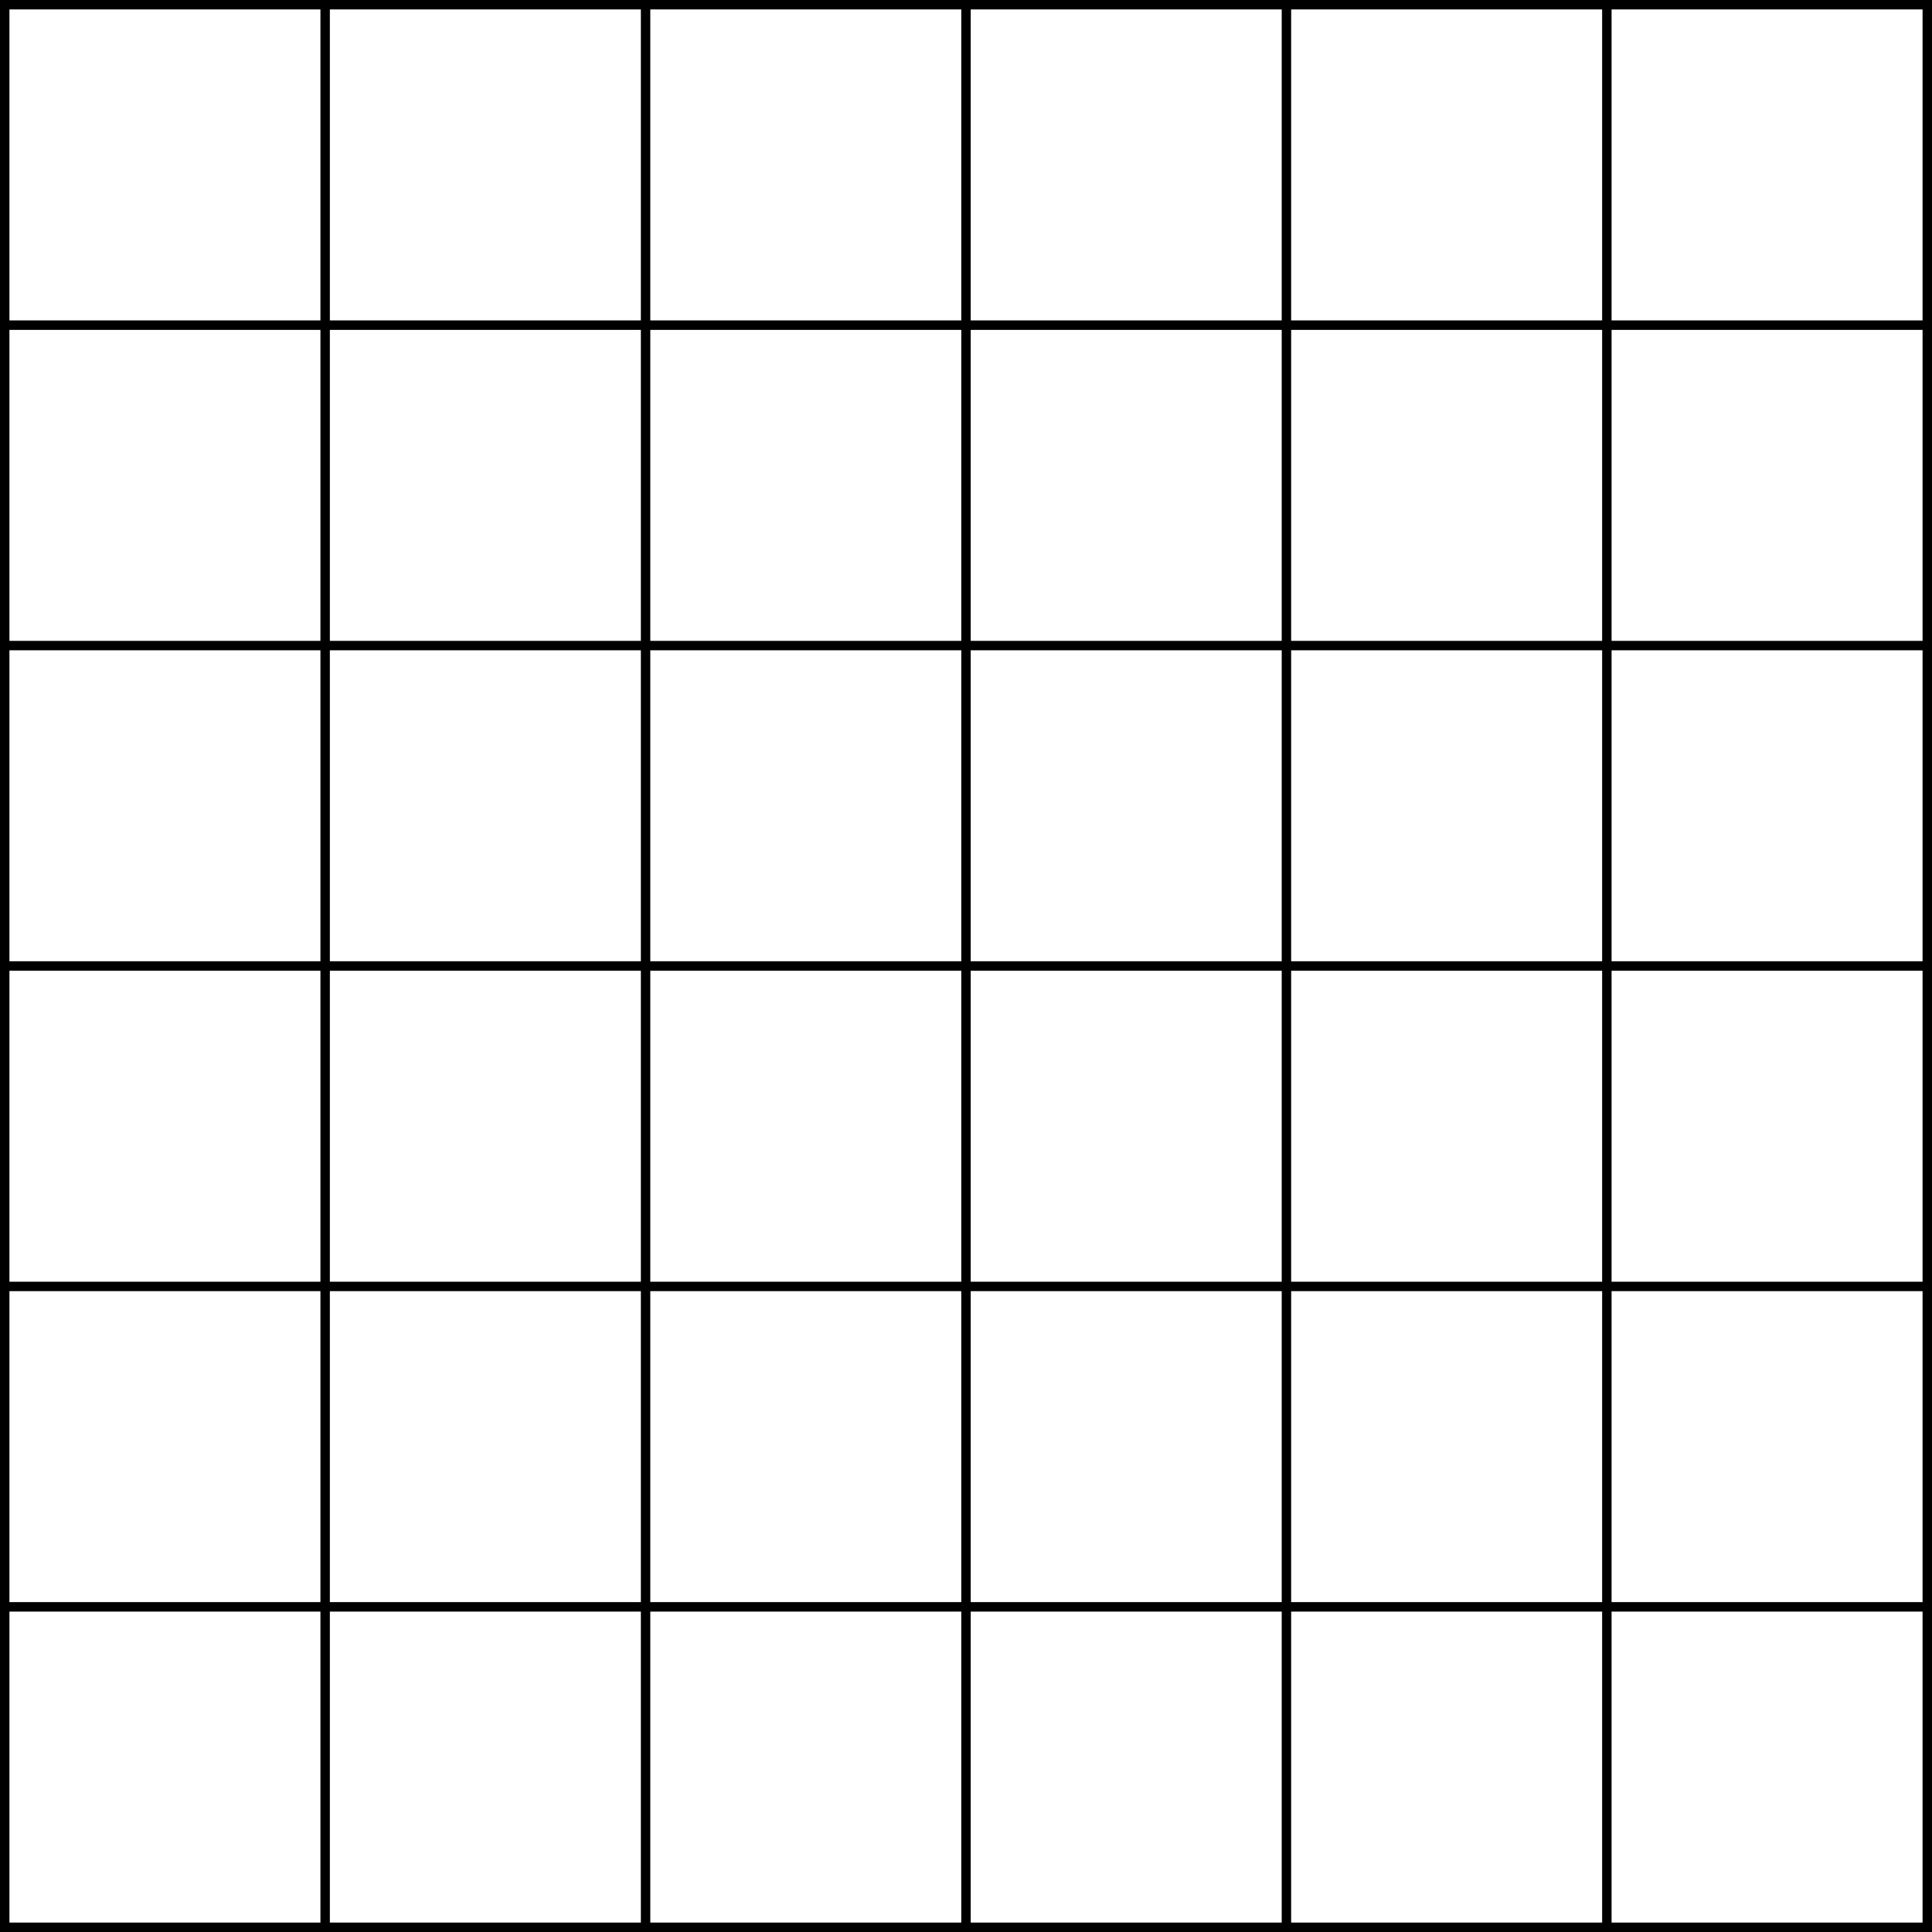 <?xml version="1.0" encoding="UTF-8" standalone="no"?>
<!-- Created with Inkscape (http://www.inkscape.org/) -->

<svg
   xmlns:dc="http://purl.org/dc/elements/1.1/"
   xmlns:cc="http://creativecommons.org/ns#"
   xmlns:rdf="http://www.w3.org/1999/02/22-rdf-syntax-ns#"
   xmlns:svg="http://www.w3.org/2000/svg"
   xmlns="http://www.w3.org/2000/svg"
   xmlns:sodipodi="http://sodipodi.sourceforge.net/DTD/sodipodi-0.dtd"
   xmlns:inkscape="http://www.inkscape.org/namespaces/inkscape"
   width="1024"
   height="1024"
   viewBox="0 0 270.933 270.933"
   version="1.1"
   id="svg8"
   inkscape:version="0.92.0 r15299"
   sodipodi:docname="TileSet6.svg">
  <rect x="0" y="0" width="270.933" height="270.933" fill="#808080" stroke="none"/>
  <defs
     id="defs2" />
  <sodipodi:namedview
     id="base"
     pagecolor="#ffffff"
     bordercolor="#666666"
     borderopacity="1.0"
     inkscape:pageopacity="0.0"
     inkscape:pageshadow="2"
     inkscape:zoom="0.35"
     inkscape:cx="-102.85714"
     inkscape:cy="560"
     inkscape:document-units="mm"
     inkscape:current-layer="layer1"
     showgrid="false"
     units="px"
     inkscape:window-width="1920"
     inkscape:window-height="1001"
     inkscape:window-x="-9"
     inkscape:window-y="-9"
     inkscape:window-maximized="1" />
  <g
     inkscape:label="Layer 1"
     inkscape:groupmode="layer"
     id="layer1"
     transform="translate(0,-26.067)">
    <rect
       style="fill:#000000;fill-opacity:1;stroke:none;stroke-width:16.145;stroke-miterlimit:4;stroke-dasharray:none;stroke-opacity:1"
       id="rect4485"
       width="270.933"
       height="270.933"
       x="-2.220446e-016"
       y="26.067"
       rx="1.8953791e-006"
       ry="29.033" />
    <rect
       style="fill:#ffffff;fill-opacity:1;stroke:none;stroke-width:3.001;stroke-miterlimit:4;stroke-dasharray:none;stroke-opacity:1"
       id="rect4487"
       width="43.612"
       height="43.612"
       x="1.323"
       y="252.065"
       rx="5.4132369e-007"
       ry="9.153" />
    <rect
       style="fill:#ffffff;fill-opacity:1;stroke:none;stroke-width:3.001;stroke-miterlimit:4;stroke-dasharray:none;stroke-opacity:1"
       id="rect4487-8"
       width="43.612"
       height="43.612"
       x="46.258"
       y="252.065"
       rx="5.4132369e-007"
       ry="9.153" />
    <rect
       style="fill:#ffffff;fill-opacity:1;stroke:none;stroke-width:3.001;stroke-miterlimit:4;stroke-dasharray:none;stroke-opacity:1"
       id="rect4487-1"
       width="43.612"
       height="43.612"
       x="91.193"
       y="252.065"
       rx="5.4132369e-007"
       ry="9.153" />
    <rect
       style="fill:#ffffff;fill-opacity:1;stroke:none;stroke-width:3.001;stroke-miterlimit:4;stroke-dasharray:none;stroke-opacity:1"
       id="rect4487-8-9"
       width="43.612"
       height="43.612"
       x="136.128"
       y="252.065"
       rx="5.4132369e-007"
       ry="9.153" />
    <rect
       style="fill:#ffffff;fill-opacity:1;stroke:none;stroke-width:3.001;stroke-miterlimit:4;stroke-dasharray:none;stroke-opacity:1"
       id="rect4487-9"
       width="43.612"
       height="43.612"
       x="181.063"
       y="252.065"
       rx="5.4132369e-007"
       ry="9.153" />
    <rect
       style="fill:#ffffff;fill-opacity:1;stroke:none;stroke-width:3.001;stroke-miterlimit:4;stroke-dasharray:none;stroke-opacity:1"
       id="rect4487-8-0"
       width="43.612"
       height="43.612"
       x="225.998"
       y="252.065"
       rx="5.4132369e-007"
       ry="9.153" />
    <rect
       style="fill:#ffffff;fill-opacity:1;stroke:none;stroke-width:3.001;stroke-miterlimit:4;stroke-dasharray:none;stroke-opacity:1"
       id="rect4487-17"
       width="43.612"
       height="43.612"
       x="1.323"
       y="207.13"
       rx="5.4132369e-007"
       ry="9.153" />
    <rect
       style="fill:#ffffff;fill-opacity:1;stroke:none;stroke-width:3.001;stroke-miterlimit:4;stroke-dasharray:none;stroke-opacity:1"
       id="rect4487-8-6"
       width="43.612"
       height="43.612"
       x="46.258"
       y="207.13"
       rx="5.4132369e-007"
       ry="9.153" />
    <rect
       style="fill:#ffffff;fill-opacity:1;stroke:none;stroke-width:3.001;stroke-miterlimit:4;stroke-dasharray:none;stroke-opacity:1"
       id="rect4487-1-8"
       width="43.612"
       height="43.612"
       x="91.193"
       y="207.13"
       rx="5.4132369e-007"
       ry="9.153" />
    <rect
       style="fill:#ffffff;fill-opacity:1;stroke:none;stroke-width:3.001;stroke-miterlimit:4;stroke-dasharray:none;stroke-opacity:1"
       id="rect4487-8-9-3"
       width="43.612"
       height="43.612"
       x="136.128"
       y="207.13"
       rx="5.4132369e-007"
       ry="9.153" />
    <rect
       style="fill:#ffffff;fill-opacity:1;stroke:none;stroke-width:3.001;stroke-miterlimit:4;stroke-dasharray:none;stroke-opacity:1"
       id="rect4487-9-6"
       width="43.612"
       height="43.612"
       x="181.063"
       y="207.13"
       rx="5.4132369e-007"
       ry="9.153" />
    <rect
       style="fill:#ffffff;fill-opacity:1;stroke:none;stroke-width:3.001;stroke-miterlimit:4;stroke-dasharray:none;stroke-opacity:1"
       id="rect4487-8-0-0"
       width="43.612"
       height="43.612"
       x="225.998"
       y="207.13"
       rx="5.4132369e-007"
       ry="9.153" />
    <rect
       style="fill:#ffffff;fill-opacity:1;stroke:none;stroke-width:3.001;stroke-miterlimit:4;stroke-dasharray:none;stroke-opacity:1"
       id="rect4487-2"
       width="43.612"
       height="43.612"
       x="1.323"
       y="162.195"
       rx="5.4132369e-007"
       ry="9.153" />
    <rect
       style="fill:#ffffff;fill-opacity:1;stroke:none;stroke-width:3.001;stroke-miterlimit:4;stroke-dasharray:none;stroke-opacity:1"
       id="rect4487-8-3"
       width="43.612"
       height="43.612"
       x="46.258"
       y="162.195"
       rx="5.4132369e-007"
       ry="9.153" />
    <rect
       style="fill:#ffffff;fill-opacity:1;stroke:none;stroke-width:3.001;stroke-miterlimit:4;stroke-dasharray:none;stroke-opacity:1"
       id="rect4487-1-5"
       width="43.612"
       height="43.612"
       x="91.193"
       y="162.195"
       rx="5.4132369e-007"
       ry="9.153" />
    <rect
       style="fill:#ffffff;fill-opacity:1;stroke:none;stroke-width:3.001;stroke-miterlimit:4;stroke-dasharray:none;stroke-opacity:1"
       id="rect4487-8-9-4"
       width="43.612"
       height="43.612"
       x="136.128"
       y="162.195"
       rx="5.4132369e-007"
       ry="9.153" />
    <rect
       style="fill:#ffffff;fill-opacity:1;stroke:none;stroke-width:3.001;stroke-miterlimit:4;stroke-dasharray:none;stroke-opacity:1"
       id="rect4487-9-0"
       width="43.612"
       height="43.612"
       x="181.063"
       y="162.195"
       rx="5.4132369e-007"
       ry="9.153" />
    <rect
       style="fill:#ffffff;fill-opacity:1;stroke:none;stroke-width:3.001;stroke-miterlimit:4;stroke-dasharray:none;stroke-opacity:1"
       id="rect4487-8-0-6"
       width="43.612"
       height="43.612"
       x="225.998"
       y="162.195"
       rx="5.4132369e-007"
       ry="9.153" />
    <rect
       style="fill:#ffffff;fill-opacity:1;stroke:none;stroke-width:3.001;stroke-miterlimit:4;stroke-dasharray:none;stroke-opacity:1"
       id="rect4487-17-0"
       width="43.612"
       height="43.612"
       x="1.323"
       y="117.26"
       rx="5.4132369e-007"
       ry="9.153" />
    <rect
       style="fill:#ffffff;fill-opacity:1;stroke:none;stroke-width:3.001;stroke-miterlimit:4;stroke-dasharray:none;stroke-opacity:1"
       id="rect4487-8-6-2"
       width="43.612"
       height="43.612"
       x="46.258"
       y="117.26"
       rx="5.4132369e-007"
       ry="9.153" />
    <rect
       style="fill:#ffffff;fill-opacity:1;stroke:none;stroke-width:3.001;stroke-miterlimit:4;stroke-dasharray:none;stroke-opacity:1"
       id="rect4487-1-8-9"
       width="43.612"
       height="43.612"
       x="91.193"
       y="117.26"
       rx="5.4132369e-007"
       ry="9.153" />
    <rect
       style="fill:#ffffff;fill-opacity:1;stroke:none;stroke-width:3.001;stroke-miterlimit:4;stroke-dasharray:none;stroke-opacity:1"
       id="rect4487-8-9-3-3"
       width="43.612"
       height="43.612"
       x="136.128"
       y="117.26"
       rx="5.4132369e-007"
       ry="9.153" />
    <rect
       style="fill:#ffffff;fill-opacity:1;stroke:none;stroke-width:3.001;stroke-miterlimit:4;stroke-dasharray:none;stroke-opacity:1"
       id="rect4487-9-6-5"
       width="43.612"
       height="43.612"
       x="181.063"
       y="117.26"
       rx="5.4132369e-007"
       ry="9.153" />
    <rect
       style="fill:#ffffff;fill-opacity:1;stroke:none;stroke-width:3.001;stroke-miterlimit:4;stroke-dasharray:none;stroke-opacity:1"
       id="rect4487-8-0-0-6"
       width="43.612"
       height="43.612"
       x="225.998"
       y="117.26"
       rx="5.4132369e-007"
       ry="9.153" />
    <rect
       style="fill:#ffffff;fill-opacity:1;stroke:none;stroke-width:3.001;stroke-miterlimit:4;stroke-dasharray:none;stroke-opacity:1"
       id="rect4487-15"
       width="43.612"
       height="43.612"
       x="1.323"
       y="72.325"
       rx="5.4132369e-007"
       ry="9.153" />
    <rect
       style="fill:#ffffff;fill-opacity:1;stroke:none;stroke-width:3.001;stroke-miterlimit:4;stroke-dasharray:none;stroke-opacity:1"
       id="rect4487-8-2"
       width="43.612"
       height="43.612"
       x="46.258"
       y="72.325"
       rx="5.4132369e-007"
       ry="9.153" />
    <rect
       style="fill:#ffffff;fill-opacity:1;stroke:none;stroke-width:3.001;stroke-miterlimit:4;stroke-dasharray:none;stroke-opacity:1"
       id="rect4487-1-87"
       width="43.612"
       height="43.612"
       x="91.193"
       y="72.325"
       rx="5.4132369e-007"
       ry="9.153" />
    <rect
       style="fill:#ffffff;fill-opacity:1;stroke:none;stroke-width:3.001;stroke-miterlimit:4;stroke-dasharray:none;stroke-opacity:1"
       id="rect4487-8-9-5"
       width="43.612"
       height="43.612"
       x="136.128"
       y="72.325"
       rx="5.4132369e-007"
       ry="9.153" />
    <rect
       style="fill:#ffffff;fill-opacity:1;stroke:none;stroke-width:3.001;stroke-miterlimit:4;stroke-dasharray:none;stroke-opacity:1"
       id="rect4487-9-3"
       width="43.612"
       height="43.612"
       x="181.063"
       y="72.325"
       rx="5.4132369e-007"
       ry="9.153" />
    <rect
       style="fill:#ffffff;fill-opacity:1;stroke:none;stroke-width:3.001;stroke-miterlimit:4;stroke-dasharray:none;stroke-opacity:1"
       id="rect4487-8-0-06"
       width="43.612"
       height="43.612"
       x="225.998"
       y="72.325"
       rx="5.4132369e-007"
       ry="9.153" />
    <rect
       style="fill:#ffffff;fill-opacity:1;stroke:none;stroke-width:3.001;stroke-miterlimit:4;stroke-dasharray:none;stroke-opacity:1"
       id="rect4487-17-9"
       width="43.612"
       height="43.612"
       x="1.323"
       y="27.39"
       rx="5.4132369e-007"
       ry="9.153" />
    <rect
       style="fill:#ffffff;fill-opacity:1;stroke:none;stroke-width:3.001;stroke-miterlimit:4;stroke-dasharray:none;stroke-opacity:1"
       id="rect4487-8-6-9"
       width="43.612"
       height="43.612"
       x="46.258"
       y="27.39"
       rx="5.4132369e-007"
       ry="9.153" />
    <rect
       style="fill:#ffffff;fill-opacity:1;stroke:none;stroke-width:3.001;stroke-miterlimit:4;stroke-dasharray:none;stroke-opacity:1"
       id="rect4487-1-8-2"
       width="43.612"
       height="43.612"
       x="91.193"
       y="27.39"
       rx="5.4132369e-007"
       ry="9.153" />
    <rect
       style="fill:#ffffff;fill-opacity:1;stroke:none;stroke-width:3.001;stroke-miterlimit:4;stroke-dasharray:none;stroke-opacity:1"
       id="rect4487-8-9-3-30"
       width="43.612"
       height="43.612"
       x="136.128"
       y="27.39"
       rx="5.4132369e-007"
       ry="9.153" />
    <rect
       style="fill:#ffffff;fill-opacity:1;stroke:none;stroke-width:3.001;stroke-miterlimit:4;stroke-dasharray:none;stroke-opacity:1"
       id="rect4487-9-6-7"
       width="43.612"
       height="43.612"
       x="181.063"
       y="27.39"
       rx="5.4132369e-007"
       ry="9.153" />
    <rect
       style="fill:#ffffff;fill-opacity:1;stroke:none;stroke-width:3.001;stroke-miterlimit:4;stroke-dasharray:none;stroke-opacity:1"
       id="rect4487-8-0-0-2"
       width="43.612"
       height="43.612"
       x="225.998"
       y="27.39"
       rx="5.4132369e-007"
       ry="9.153" />
  </g>
</svg>
